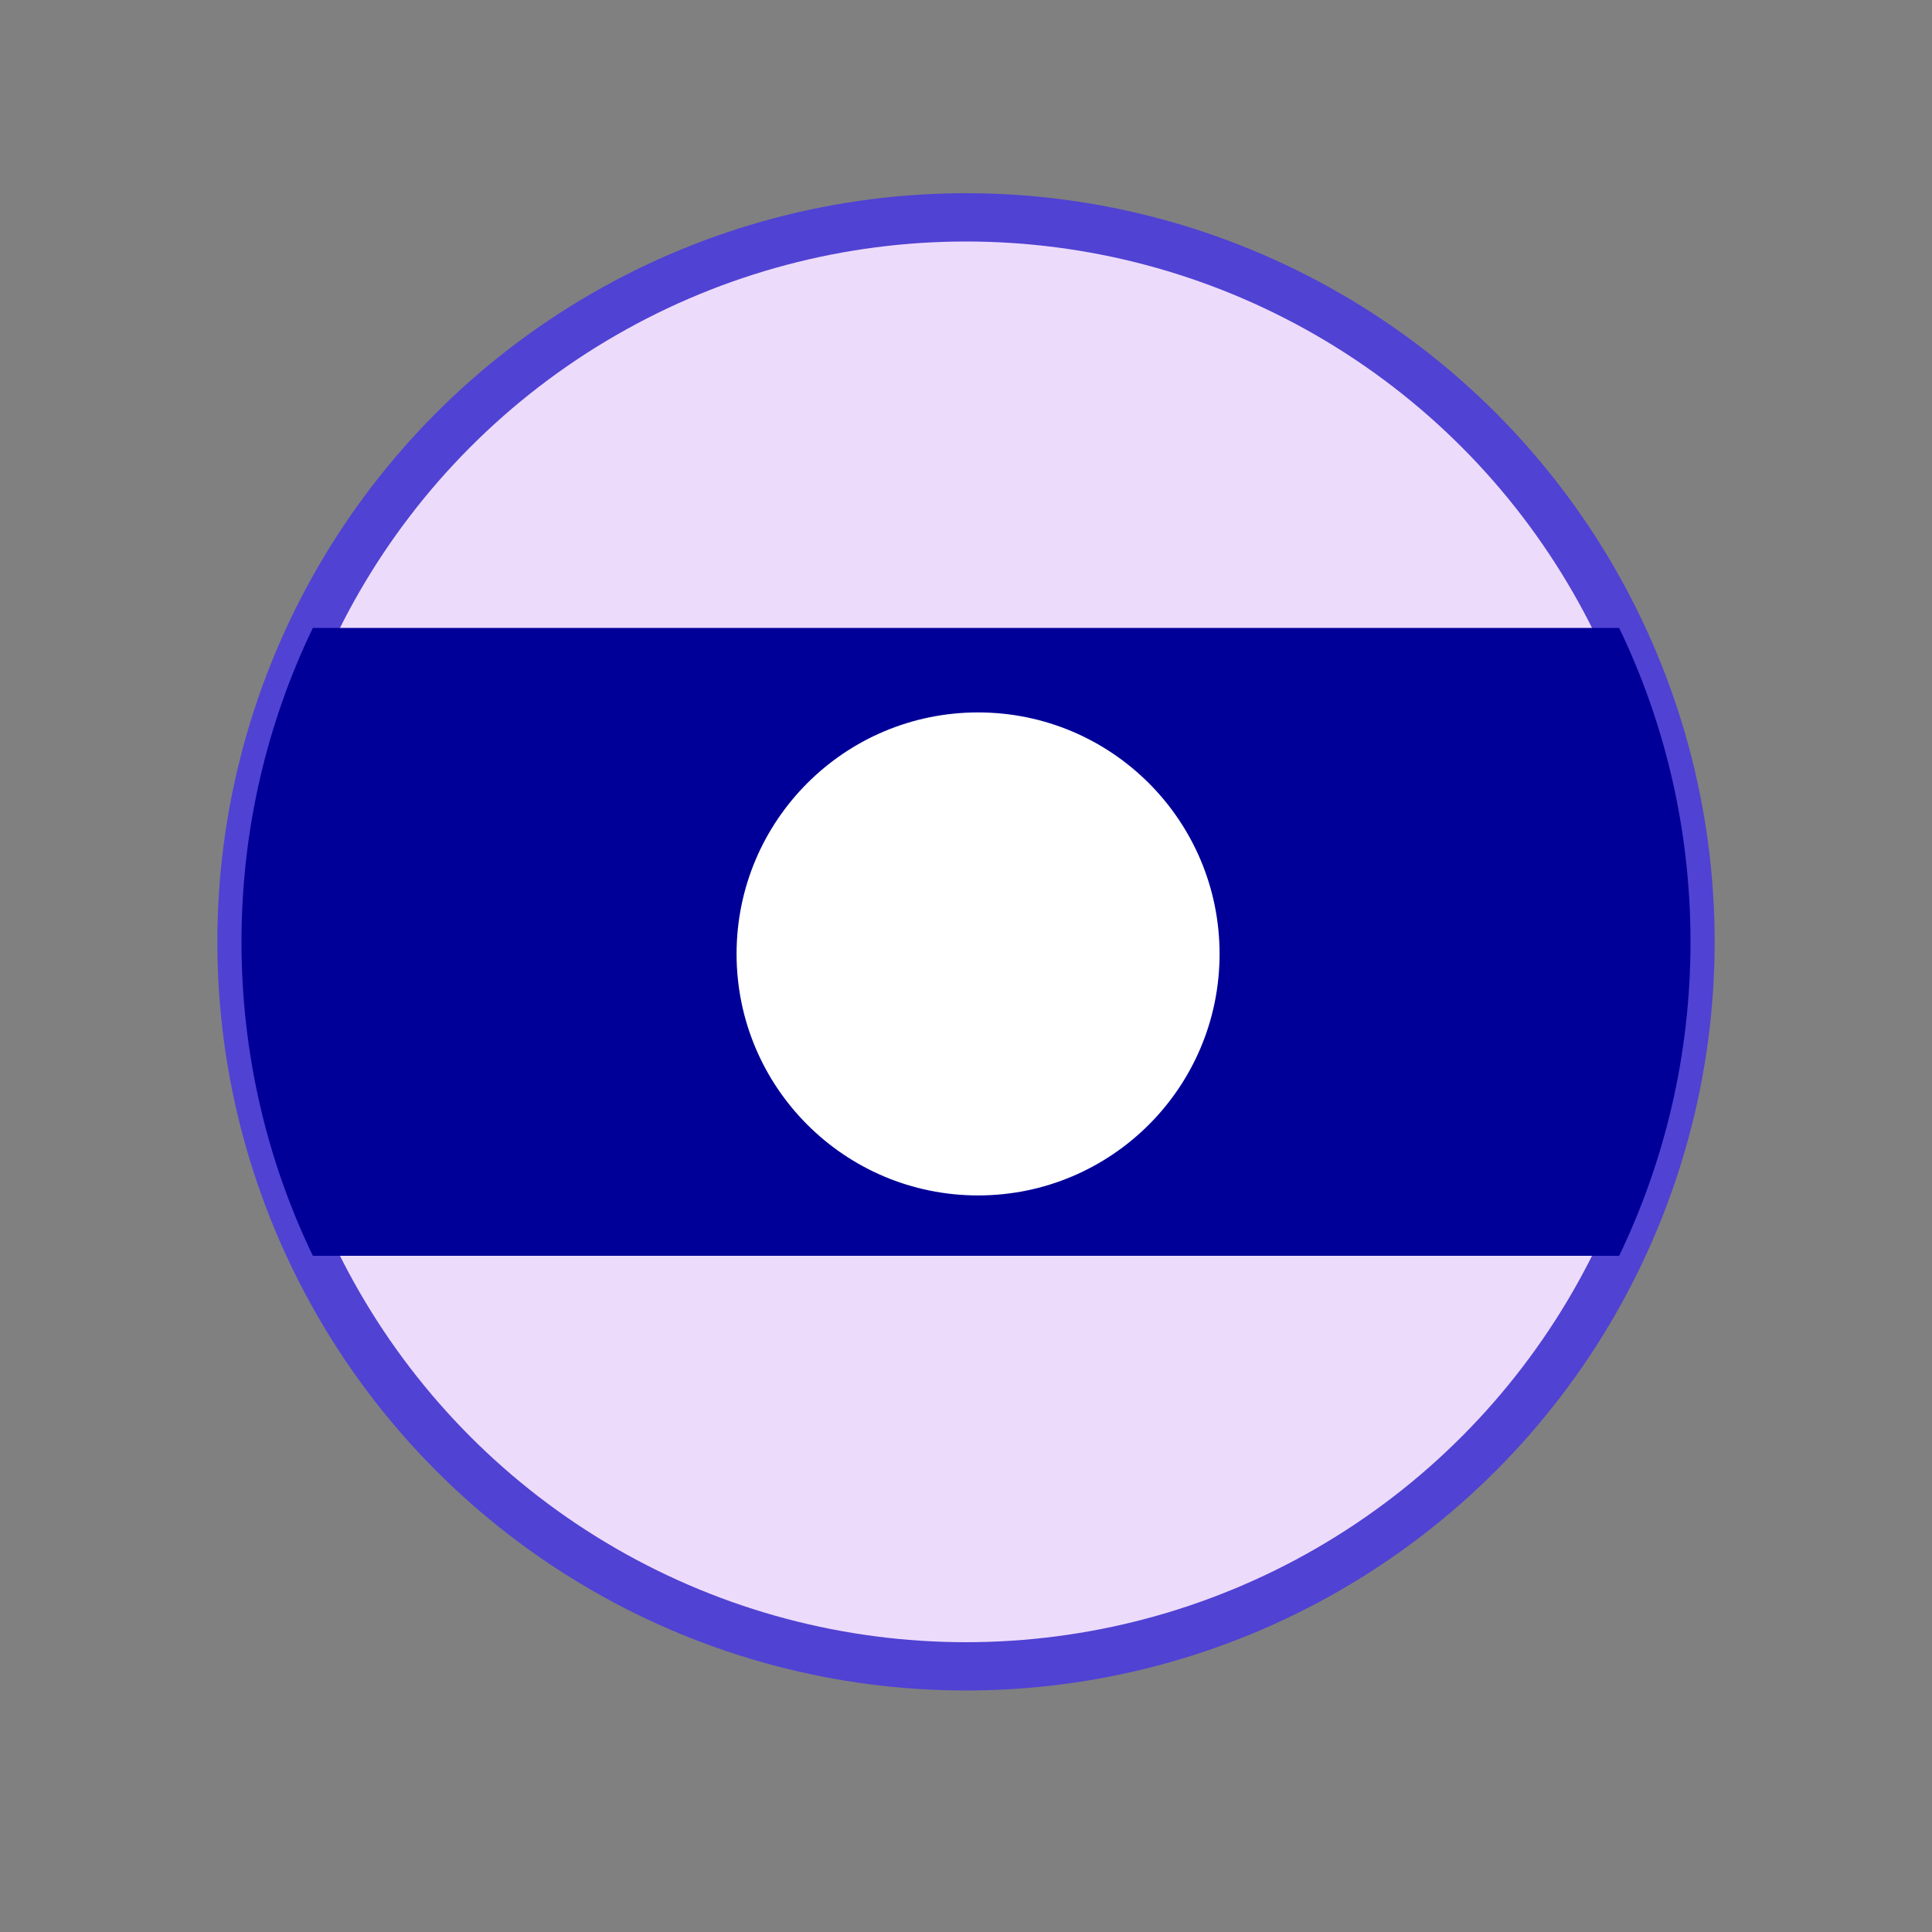 <?xml version="1.0" encoding="UTF-8"?>
<svg width="80px" height="80px" viewBox="0 0 80 80" version="1.1" xmlns="http://www.w3.org/2000/svg" xmlns:xlink="http://www.w3.org/1999/xlink">
    <rect x="0" y="0" width="80" height="80" fill="#808080" stroke="none"/>
    <!-- Generator: Sketch 52.6 (67491) - http://www.bohemiancoding.com/sketch -->
    <title>camera </title>
    <desc>Created with Sketch.</desc>
    <g id="camera-" stroke="none" stroke-width="1" fill="none" fill-rule="evenodd">
        <circle id="Oval-Copy" stroke="#5042D3" stroke-width="2" fill="#EDDBFB" cx="40" cy="39" r="30"></circle>
        <path d="M12.955,26 L67.045,26 C68.939,29.933 70,34.343 70,39 C70,43.657 68.939,48.067 67.045,52 L12.955,52 C11.061,48.067 10,43.657 10,39 C10,34.343 11.061,29.933 12.955,26 Z" id="Combined-Shape" fill="#000099"></path>
        <circle id="Oval" stroke="#FFFFFF" fill="#FFFFFF" cx="40.5" cy="39.5" r="9.5"></circle>
    </g>
</svg>